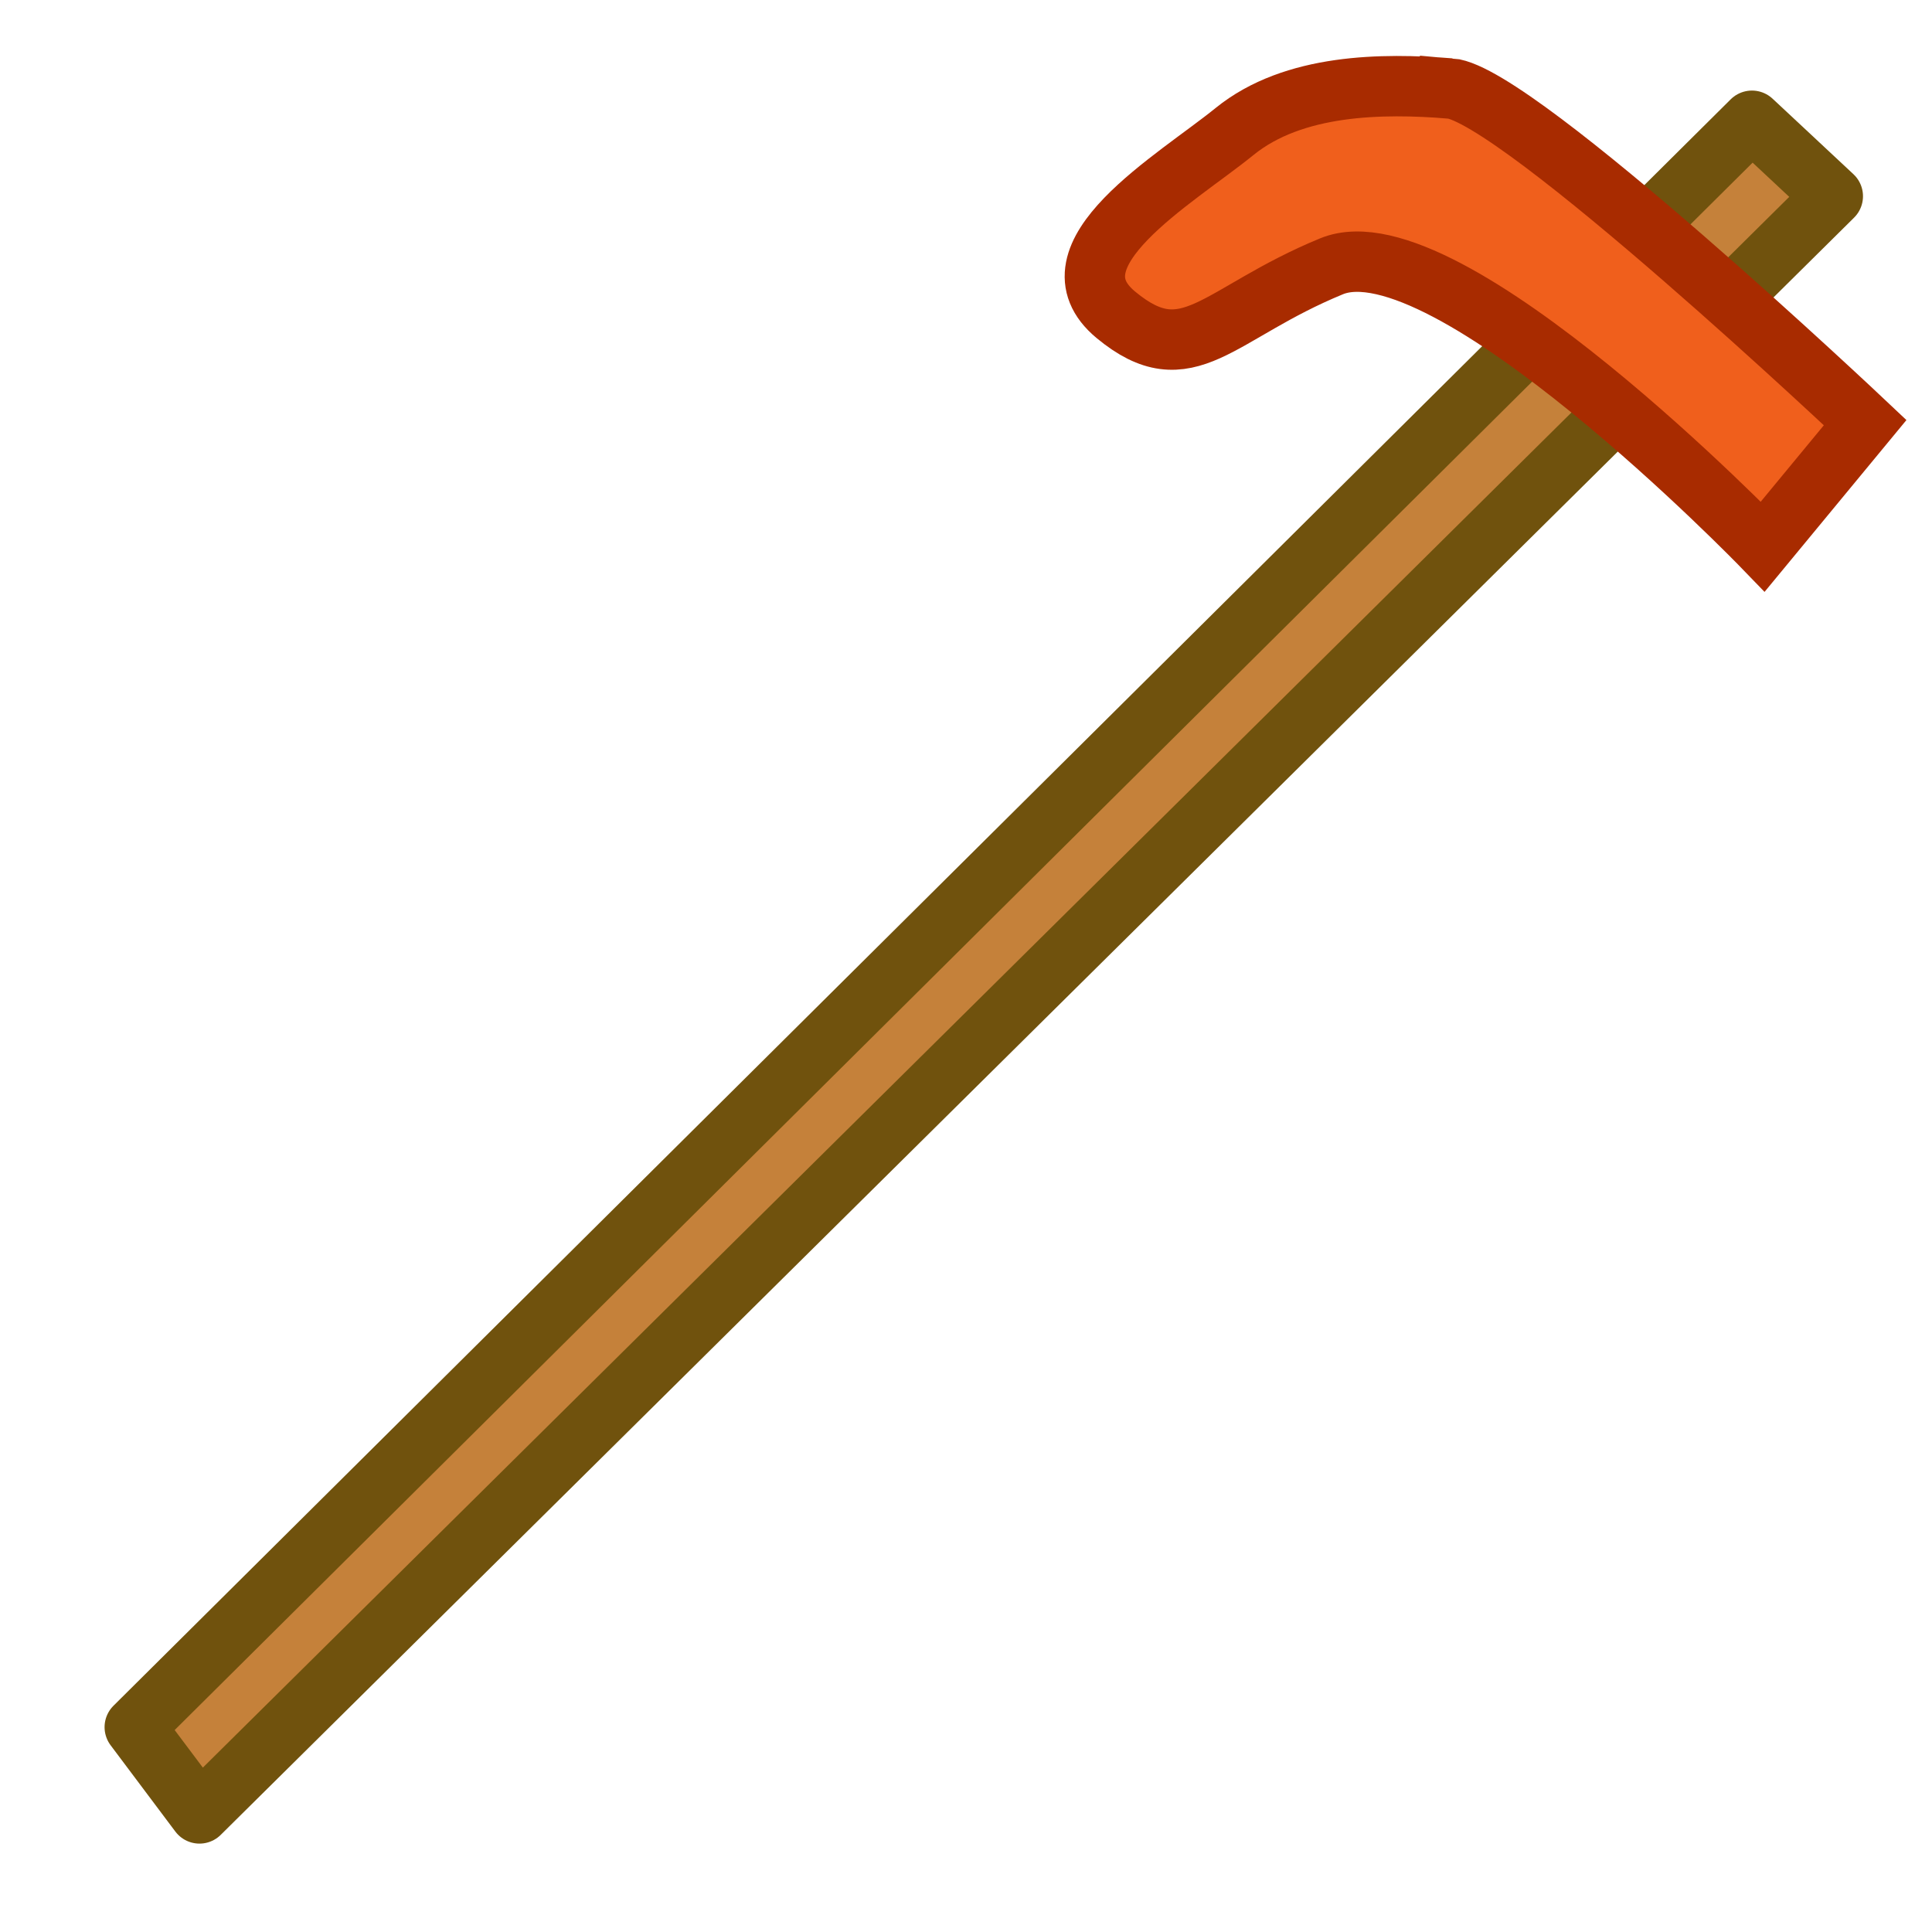 <?xml version="1.0" encoding="UTF-8" standalone="no"?>
<!-- Created with Inkscape (http://www.inkscape.org/) -->

<svg
   xmlns:dc="http://purl.org/dc/elements/1.1/"
   xmlns:cc="http://creativecommons.org/ns#"
   xmlns:rdf="http://www.w3.org/1999/02/22-rdf-syntax-ns#"
   xmlns:svg="http://www.w3.org/2000/svg"
   xmlns="http://www.w3.org/2000/svg"
   xmlns:sodipodi="http://sodipodi.sourceforge.net/DTD/sodipodi-0.dtd"
   xmlns:inkscape="http://www.inkscape.org/namespaces/inkscape"
   width="32"
   height="32"
   id="svg2"
   version="1.1"
   inkscape:version="0.48.5 r10040"
   sodipodi:docname="zeta_hoe.svg"
   inkscape:export-filename="C:\kajacx\programming\other2\MC\Forge\src\main\resources\img\textures\zeta_axe.png"
   inkscape:export-xdpi="90"
   inkscape:export-ydpi="90">
  <defs
     id="defs4" />
  <sodipodi:namedview
     id="base"
     pagecolor="#ffffff"
     bordercolor="#666666"
     borderopacity="1.0"
     inkscape:pageopacity="0.0"
     inkscape:pageshadow="2"
     inkscape:zoom="11.2"
     inkscape:cx="6.5329407"
     inkscape:cy="15.279459"
     inkscape:document-units="px"
     inkscape:current-layer="layer1"
     showgrid="false"
     inkscape:window-width="1366"
     inkscape:window-height="706"
     inkscape:window-x="-8"
     inkscape:window-y="-8"
     inkscape:window-maximized="1" />
  <g
     inkscape:label="Layer 1"
     inkscape:groupmode="layer"
     id="layer1"
     transform="translate(0,-1020.362)">
    <path
       style="fill:#c5813a;fill-opacity:1;stroke:#70520d;stroke-width:1px;stroke-linecap:round;stroke-linejoin:round;stroke-opacity:1"
       d="M 2.232,28.607 29.018,2 30.357,3.25 3.304,30.036 z"
       id="path3759"
       inkscape:connector-curvature="0"
       transform="translate(0,1020.362)"
       sodipodi:nodetypes="ccccc" />
    <path
       style="fill:#f05f1c;fill-opacity:1;stroke:#a82b00;stroke-width:1px;stroke-linecap:butt;stroke-linejoin:miter;stroke-opacity:1"
       d="m 24.018,1021.827 c -1.108,-0.089 -2.591,-0.082 -3.571,0.714 -0.981,0.796 -3.158,2.047 -1.964,3.036 1.194,0.988 1.672,-0.023 3.571,-0.804 1.899,-0.781 7.143,4.643 7.143,4.643 l 1.696,-2.054 c 0,0 -5.767,-5.447 -6.875,-5.536 z"
       id="path2989"
       inkscape:connector-curvature="0"
       sodipodi:nodetypes="zzzzccz" />
  </g>
</svg>
